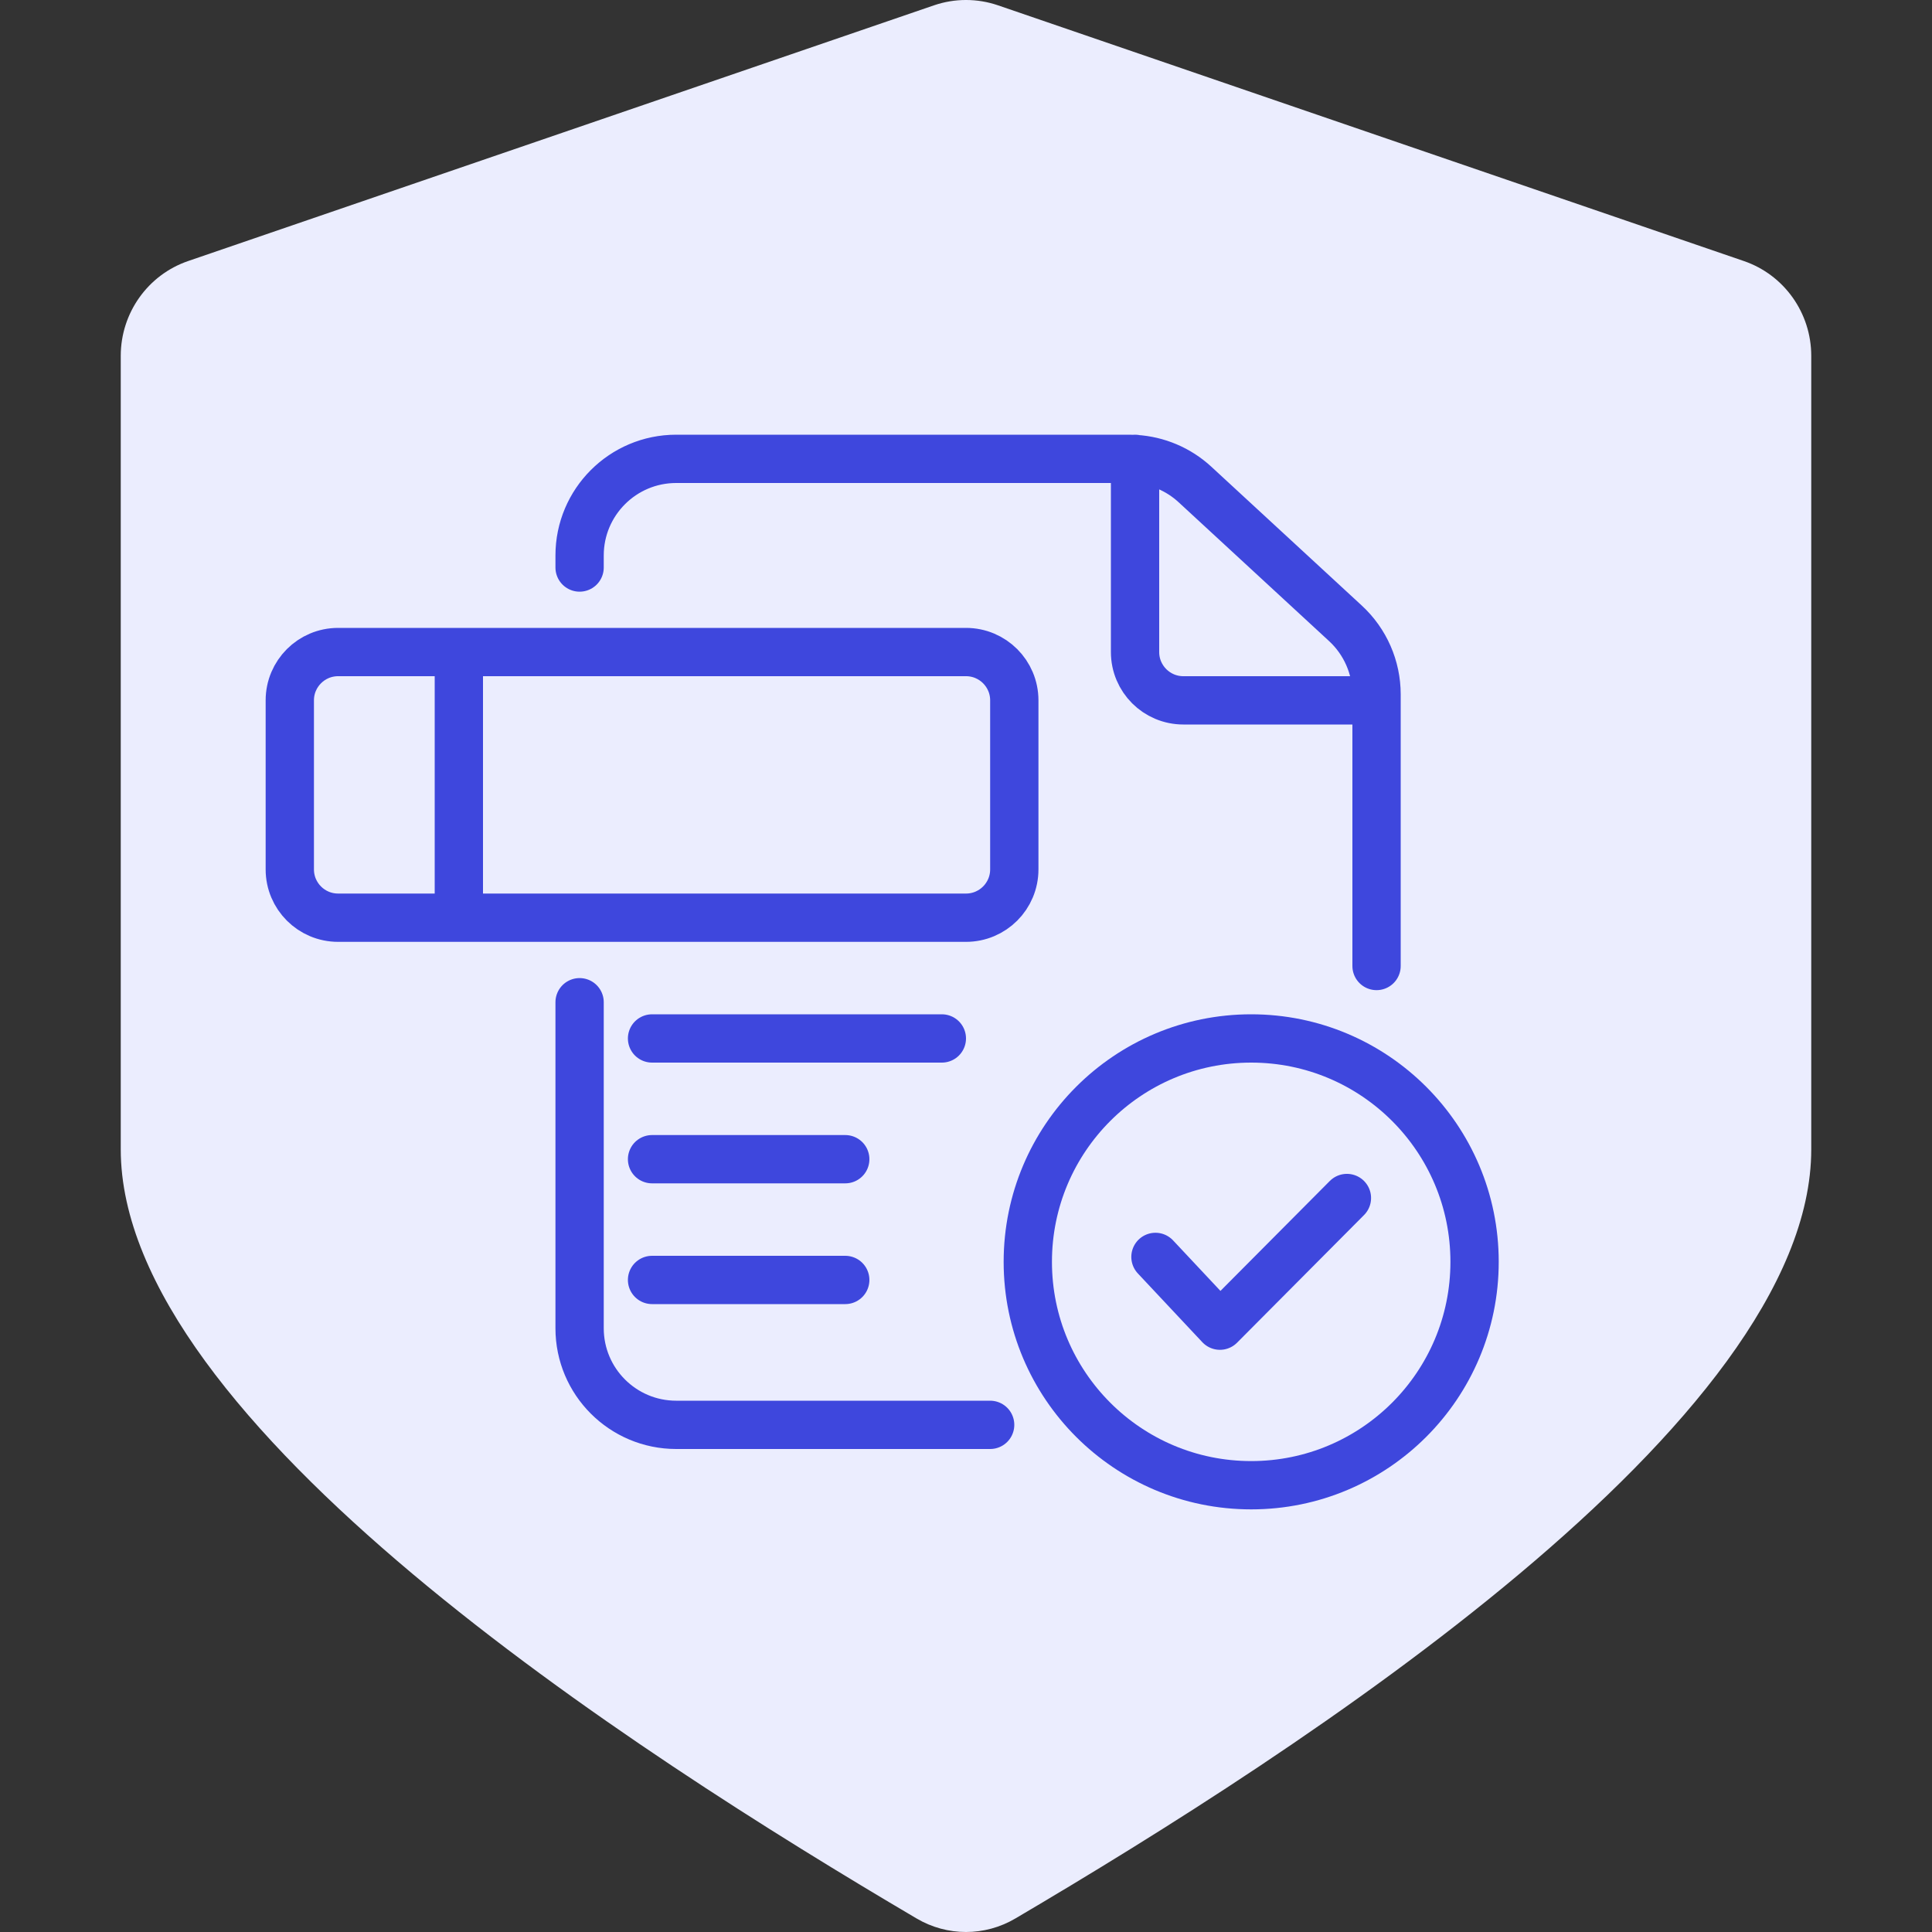 <svg width="80" height="80" viewBox="0 0 80 80" fill="none" xmlns="http://www.w3.org/2000/svg">
<rect x="0" y="0" width="80" height="80" fill="#333333" stroke="none"/>
<path d="M41.327 0.221C40.466 -0.074 39.533 -0.074 38.673 0.221L7.791 10.809C6.122 11.381 5 12.96 5 14.735V47.591C5 58.899 26.21 72.523 37.956 79.441C39.221 80.186 40.778 80.186 42.043 79.441C53.79 72.523 75 58.899 75 47.591V14.735C75 12.96 73.878 11.381 72.209 10.809L41.327 0.221Z" fill="#EBEDFE"/>
<path d="M47.845 52.046L50.515 54.893L55.773 49.607M51.809 43C56.918 43 61.059 47.141 61.059 52.25C61.059 57.359 56.918 61.5 51.809 61.5C46.7 61.5 42.559 57.359 42.559 52.25C42.559 47.141 46.7 43 51.809 43Z" stroke="#3E47DD" stroke-width="2" stroke-linecap="round" stroke-linejoin="round"/>
<path d="M57 29V28.752C57 27.635 56.533 26.569 55.713 25.812L49.48 20.06C48.798 19.431 47.921 19.061 47 19.007M57 29V40M57 29H49C47.895 29 47 28.105 47 27V19.007M41 59H28C25.791 59 24 57.209 24 55V41.5M24 23.5V23C24 20.791 25.791 19 28 19H46.767C46.845 19 46.923 19.002 47 19.007M47 19.007V19M27 43H39M27 48H35M27 53H35" stroke="#3E47DD" stroke-width="2" stroke-miterlimit="10" stroke-linecap="round" stroke-linejoin="round"/>
<path d="M19 27L19 38M14 38H40C41.105 38 42 37.105 42 36V29C42 27.895 41.105 27 40 27H14C12.895 27 12 27.895 12 29V36C12 37.105 12.895 38 14 38Z" stroke="#3E47DD" stroke-width="2" stroke-miterlimit="10" stroke-linecap="round" stroke-linejoin="round"/>
</svg>
